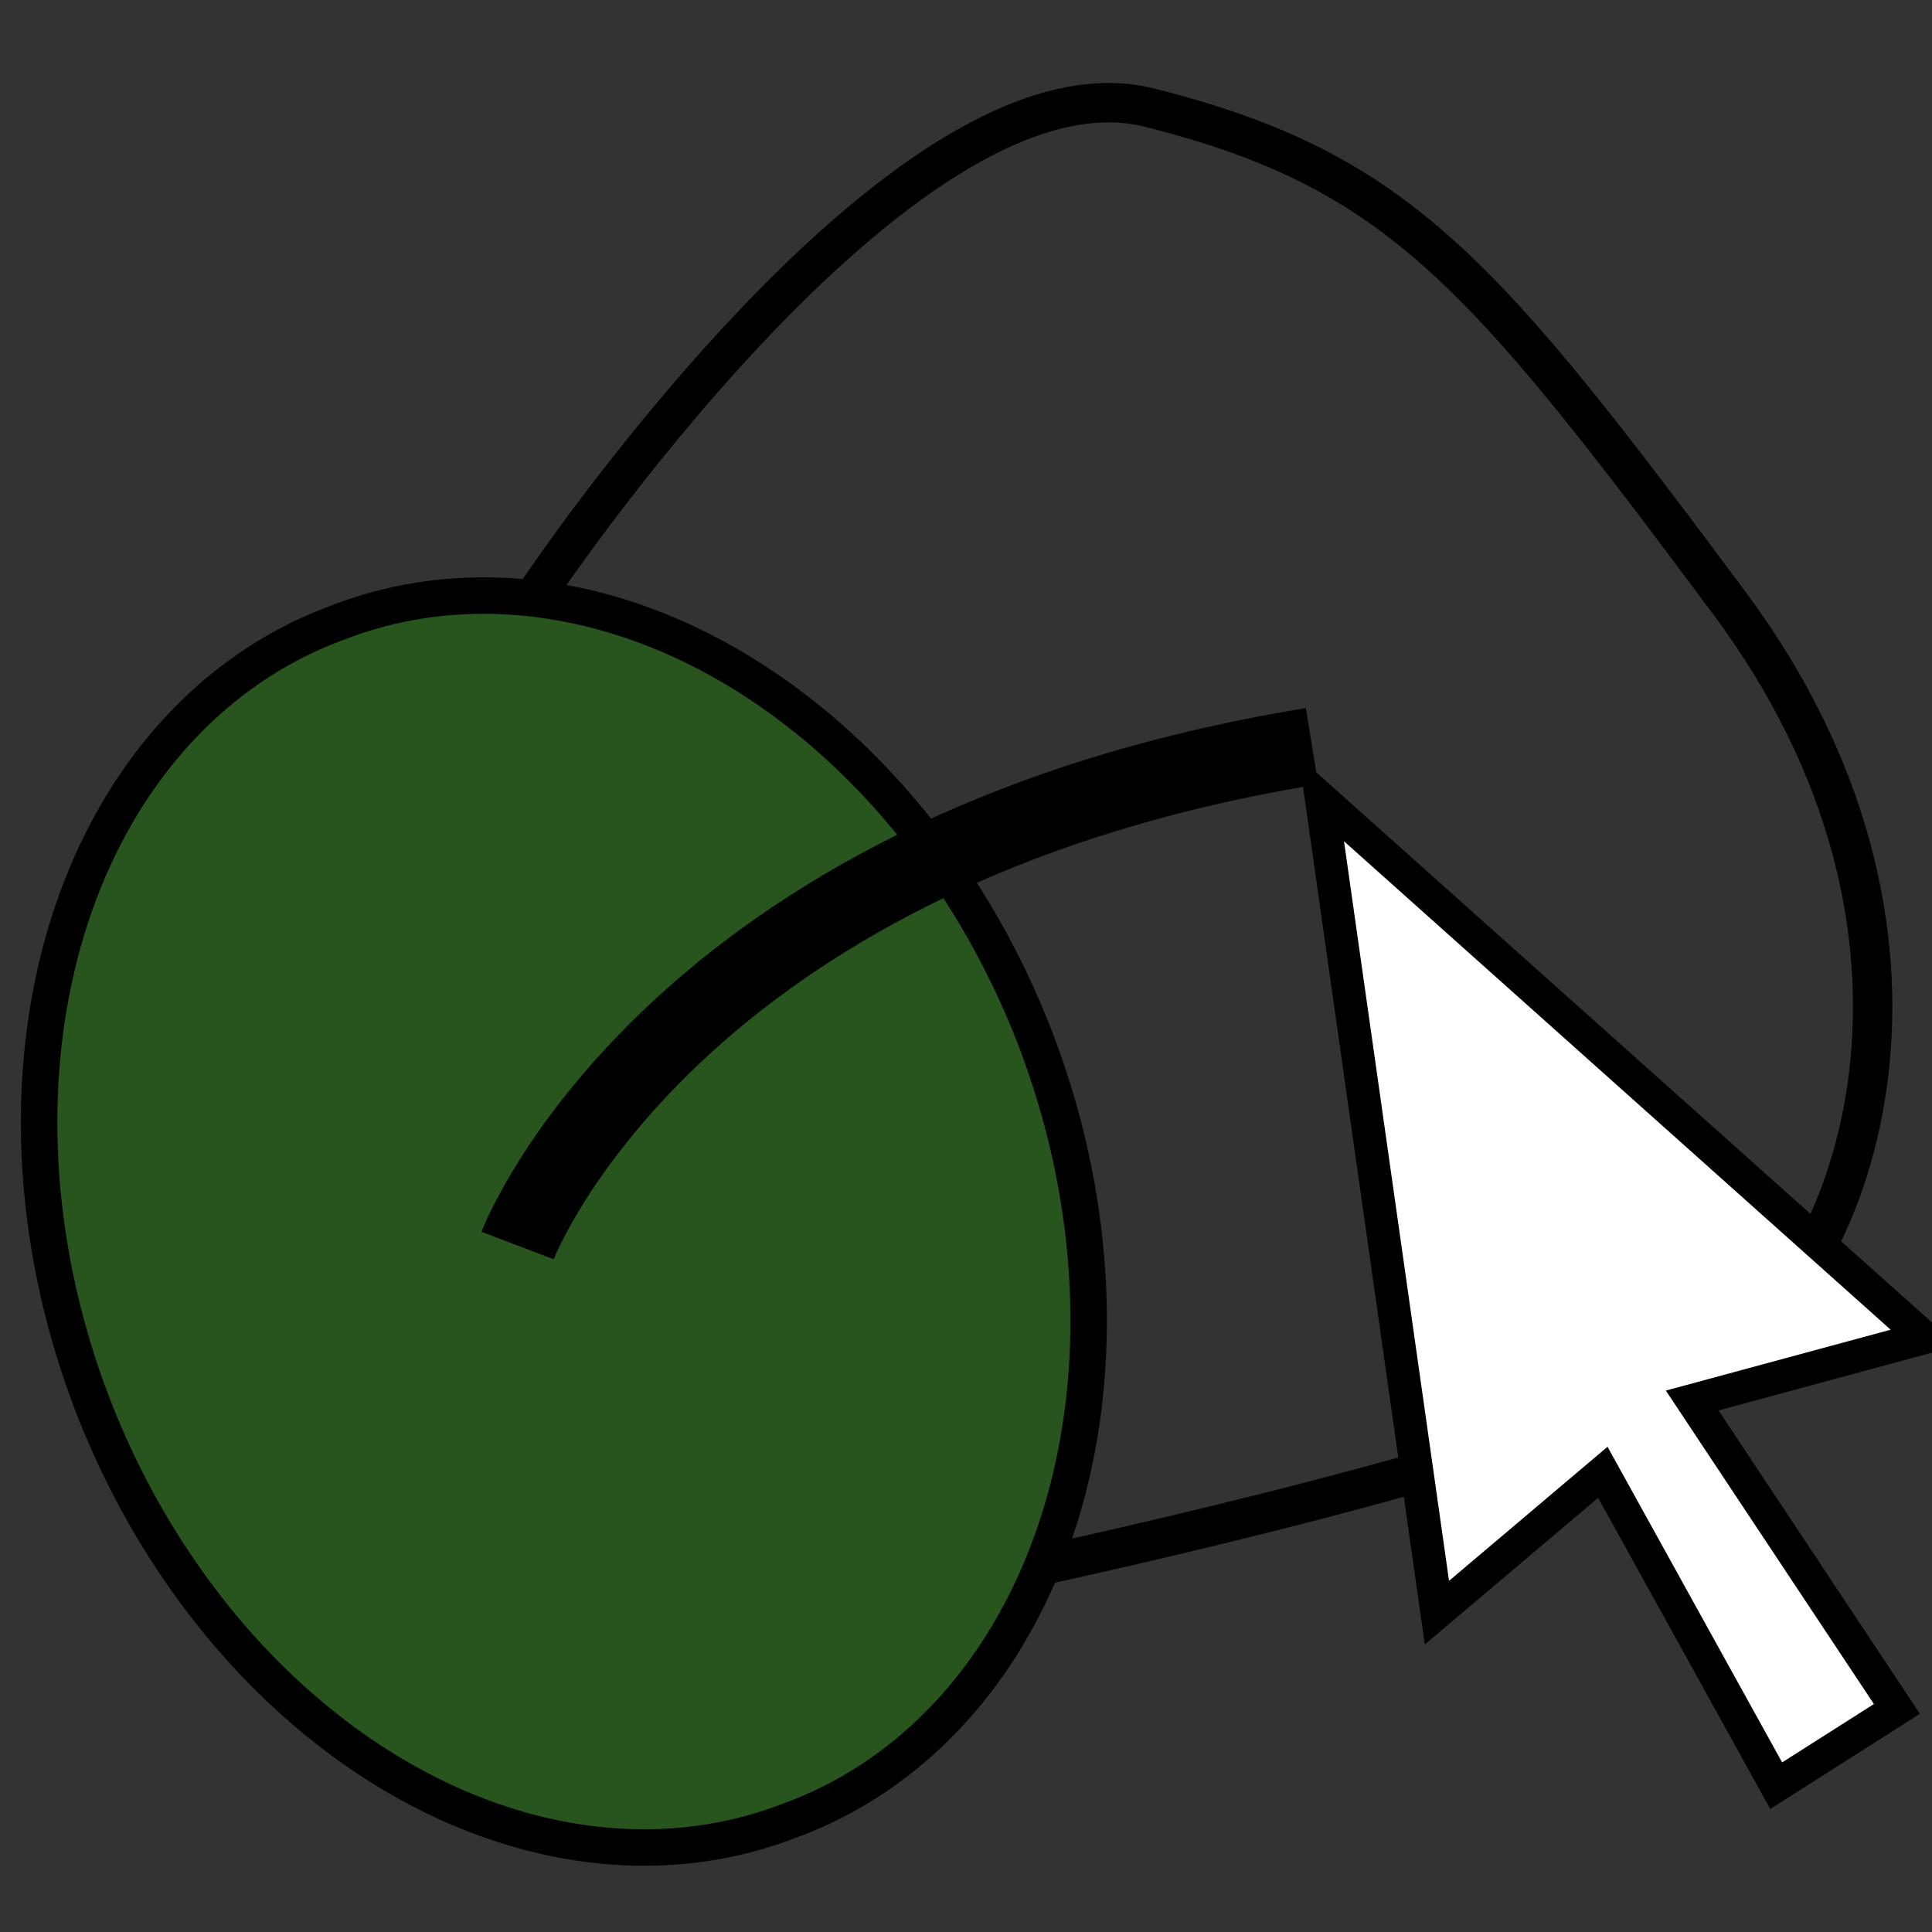 <?xml version="1.0" encoding="UTF-8" standalone="no"?>
<!-- Created with Inkscape (http://www.inkscape.org/) -->

<svg
   xmlns:dc="http://purl.org/dc/elements/1.1/"
   xmlns:cc="http://creativecommons.org/ns#"
   xmlns:rdf="http://www.w3.org/1999/02/22-rdf-syntax-ns#"
   xmlns:svg="http://www.w3.org/2000/svg"
   xmlns="http://www.w3.org/2000/svg"
   xmlns:sodipodi="http://sodipodi.sourceforge.net/DTD/sodipodi-0.dtd"
   xmlns:inkscape="http://www.inkscape.org/namespaces/inkscape"
   id="svg15805"
   version="1.1"
   inkscape:version="0.48.2 r9819"
   width="48"
   height="48"
   sodipodi:docname="fusion.svg"
   inkscape:export-filename="D:\MappingTools\fusion_icon.png"
   inkscape:export-xdpi="69.375"
   inkscape:export-ydpi="69.375">
  <rect width="100%" height="100%" fill="#333333" stroke="none"/>
  <defs
     id="defs15809" />
  <sodipodi:namedview
     pagecolor="#ffffff"
     bordercolor="#666666"
     borderopacity="1"
     objecttolerance="10"
     gridtolerance="10"
     guidetolerance="10"
     inkscape:pageopacity="0"
     inkscape:pageshadow="2"
     inkscape:window-width="884"
     inkscape:window-height="689"
     id="namedview15807"
     showgrid="false"
     inkscape:zoom="5.53125"
     inkscape:cx="19.154392"
     inkscape:cy="14.249517"
     inkscape:window-x="1939"
     inkscape:window-y="145"
     inkscape:window-maximized="0"
     inkscape:current-layer="svg15805" />
  <path
     sodipodi:type="arc"
     style="fill:#20720c;fill-opacity:0.541;stroke:#000000;stroke-width:0.906;stroke-linecap:round;stroke-linejoin:bevel;stroke-miterlimit:4;stroke-opacity:1;stroke-dasharray:none;stroke-dashoffset:0"
     id="path16995"
     sodipodi:cx="14.282486"
     sodipodi:cy="62.734463"
     sodipodi:rx="15.909604"
     sodipodi:ry="12.466228"
     d="m 30.192,62.734 a 15.91,12.466 0 1 1 -31.819,0 15.91,12.466 0 1 1 31.819,0 z"
     transform="matrix(0.354,0.935,-0.935,0.354,67.61,-5.213)"
     inkscape:export-xdpi="104"
     inkscape:export-ydpi="104" />
  <path
     style="fill:none;stroke:#000000;stroke-width:0.978px;stroke-linecap:butt;stroke-linejoin:miter;stroke-opacity:1"
     d="m 13.255,14.861 c 0,0 9.122,-13.738 15.298,-12.188 6.176,1.55 8.281,4.074 14.412,12.309 6.13,8.234 3.2,16.606 -0.264,18.836 -3.464,2.23 -16.883,5.087 -16.883,5.087"
     id="path16997"
     inkscape:connector-curvature="0"
     sodipodi:nodetypes="csssc" />
  <path
     style="fill:none;stroke:#000000;stroke-width:1.919;stroke-linecap:butt;stroke-linejoin:miter;stroke-miterlimit:4;stroke-opacity:1;stroke-dasharray:none"
     d="m 12.859,30.945 c 0,0 3.724,-9.795 19.739,-12.405"
     id="path16993"
     inkscape:connector-curvature="0"
     sodipodi:nodetypes="cc" />
  <path
     style="fill:#ffffff;fill-opacity:1;stroke:#000000;stroke-width:0.818px;stroke-linecap:butt;stroke-linejoin:miter;stroke-opacity:1"
     d="m 35.7,40.066 -2.871,-20.216 14.979,13.384 -5.766,1.561 5.086,7.663 -2.999,1.907 -4.307,-7.786 z"
     id="path15819"
     inkscape:connector-curvature="0" />
</svg>
